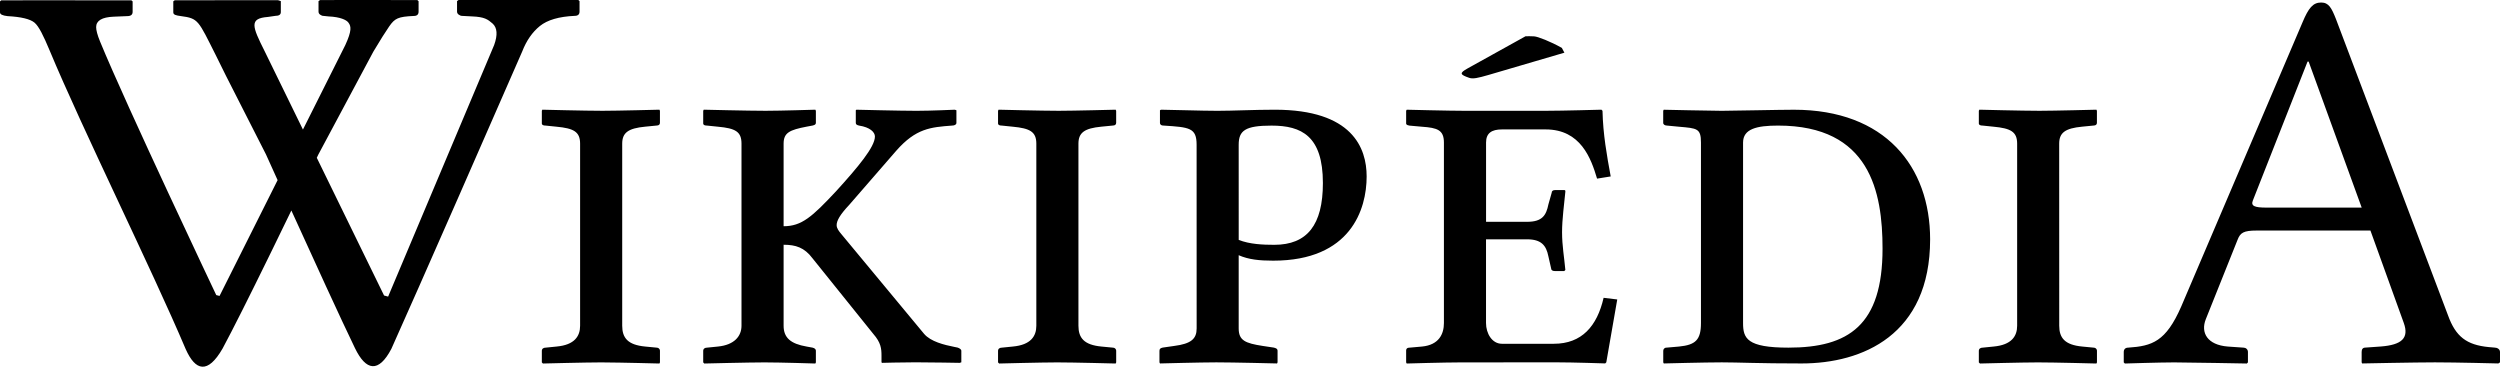 <?xml version="1.0" encoding="UTF-8"?>
<svg width="120px" height="18px" viewBox="0 0 120 18" version="1.1" xmlns="http://www.w3.org/2000/svg" xmlns:xlink="http://www.w3.org/1999/xlink">
    <title>pap-wordmark</title>
    <g id="Page-1" stroke="none" stroke-width="1" fill="none" fill-rule="evenodd">
        <path d="M18.339,0.001 C18.406,0.001 18.473,0.001 18.538,0.001 L18.913,0.002 C18.973,0.002 19.031,0.002 19.087,0.002 L19.402,0.003 C19.45,0.003 19.496,0.003 19.54,0.003 L19.863,0.004 C19.89,0.004 19.915,0.004 19.936,0.004 L20.034,0.004 L20.092,0.059 L20.092,0.559 C20.092,0.697 20.015,0.766 19.861,0.766 C19.108,0.801 18.953,0.876 18.678,1.273 C18.528,1.49 18.23,1.955 17.922,2.477 L15.279,7.42 C15.279,7.42 15.254,7.474 15.206,7.574 L18.435,14.184 L18.63,14.237 L23.719,2.162 C23.895,1.675 23.869,1.33 23.641,1.127 C23.413,0.929 23.252,0.811 22.663,0.788 L22.185,0.763 C22.127,0.763 22.071,0.742 22.018,0.702 C21.965,0.665 21.938,0.615 21.938,0.556 L21.938,0.053 L22.011,0.001 L27.76,0.001 L27.818,0.053 L27.818,0.556 C27.818,0.692 27.74,0.761 27.586,0.761 C26.833,0.794 26.275,0.958 25.914,1.249 C25.551,1.543 25.269,1.948 25.065,2.474 C25.065,2.474 23.621,5.78 22.063,9.329 L21.795,9.939 C20.631,12.589 19.446,15.276 18.785,16.745 C18.172,17.912 17.569,17.805 17.039,16.712 C16.375,15.345 14.998,12.331 13.985,10.103 C13.706,10.681 13.398,11.314 13.083,11.957 L12.837,12.459 C12.015,14.136 11.181,15.808 10.685,16.727 C9.971,17.969 9.382,17.807 8.914,16.759 C7.287,12.921 3.948,6.183 2.376,2.407 C2.085,1.712 1.866,1.266 1.659,1.089 C1.451,0.914 1.019,0.809 0.361,0.774 C0.12,0.747 0,0.689 0,0.594 L0,0.068 L0.058,0.016 C0.09,0.016 0.125,0.016 0.163,0.016 L0.431,0.015 C0.482,0.015 0.535,0.015 0.592,0.015 L1.375,0.014 C1.449,0.014 1.523,0.014 1.6,0.014 L2.822,0.014 C2.907,0.014 2.992,0.014 3.077,0.014 L4.556,0.015 C4.632,0.015 4.707,0.015 4.781,0.015 L5.73,0.016 C5.782,0.016 5.83,0.016 5.875,0.016 L6.308,0.016 L6.366,0.068 L6.366,0.569 C6.366,0.707 6.278,0.774 6.106,0.774 L5.454,0.801 C4.894,0.824 4.615,0.992 4.615,1.301 C4.615,1.446 4.673,1.68 4.804,1.996 C6.055,5.046 10.38,14.164 10.38,14.164 L10.538,14.205 L13.325,8.646 C12.984,7.893 12.766,7.41 12.766,7.41 L10.85,3.644 C10.851,3.645 10.48,2.892 10.354,2.641 C9.512,0.972 9.53,0.884 8.679,0.772 C8.441,0.74 8.318,0.71 8.318,0.592 L8.318,0.064 L8.39,0.012 C8.492,0.012 8.603,0.012 8.721,0.012 L10.579,0.011 C10.653,0.011 10.726,0.011 10.8,0.011 L13.349,0.011 L13.48,0.054 L13.48,0.58 C13.48,0.7 13.394,0.761 13.219,0.761 L12.86,0.813 C11.951,0.884 12.1,1.255 12.703,2.458 L14.541,6.219 L16.575,2.163 C16.893,1.471 16.853,1.263 16.733,1.099 L16.706,1.064 C16.625,0.967 16.354,0.813 15.766,0.788 L15.534,0.764 C15.476,0.764 15.421,0.743 15.368,0.704 C15.315,0.667 15.289,0.618 15.289,0.556 L15.289,0.056 L15.361,0.004 C15.609,0.003 15.91,0.002 16.24,0.001 Z M28.921,5.318 C29.63,5.318 31.651,5.265 31.651,5.265 L31.677,5.318 L31.677,5.895 C31.677,5.974 31.625,6.026 31.52,6.026 L30.969,6.08 C30.155,6.158 29.866,6.369 29.866,6.895 L29.866,15.636 C29.866,16.214 30.129,16.555 30.969,16.634 L31.52,16.687 C31.599,16.687 31.678,16.739 31.678,16.843 L31.678,17.395 L31.652,17.449 C31.652,17.449 29.834,17.4 28.961,17.396 L28.843,17.395 C28.108,17.395 26.06,17.449 26.06,17.449 L26.008,17.395 L26.008,16.843 C26.008,16.739 26.086,16.687 26.191,16.687 L26.717,16.634 C27.583,16.555 27.845,16.135 27.845,15.636 L27.845,6.895 C27.845,6.319 27.529,6.159 26.717,6.082 L26.191,6.028 C26.087,6.028 26.008,6.003 26.008,5.923 L26.008,5.318 L26.034,5.265 C26.034,5.265 28.108,5.318 28.921,5.318 Z M37.613,15.636 C37.613,16.214 37.955,16.503 38.716,16.634 L39.005,16.687 C39.083,16.712 39.162,16.739 39.162,16.843 L39.162,17.395 L39.136,17.449 C39.136,17.449 37.482,17.395 36.694,17.395 C35.96,17.395 33.807,17.449 33.807,17.449 L33.754,17.395 L33.754,16.843 C33.754,16.739 33.833,16.687 33.938,16.687 L34.463,16.634 C35.251,16.555 35.592,16.135 35.592,15.636 L35.592,6.895 C35.592,6.319 35.303,6.159 34.463,6.082 L33.938,6.028 C33.833,6.028 33.754,6.003 33.754,5.923 L33.754,5.318 L33.781,5.265 C33.781,5.265 35.934,5.318 36.747,5.318 C37.483,5.318 39.135,5.265 39.135,5.265 L39.162,5.318 L39.162,5.895 C39.162,5.974 39.109,6 39.004,6.026 L38.716,6.08 C37.902,6.237 37.613,6.369 37.613,6.895 L37.613,10.859 C38.479,10.859 38.978,10.413 40.133,9.178 C41.183,8.023 41.996,7.053 41.996,6.553 C41.996,6.342 41.76,6.108 41.236,6.028 C41.13,6.003 41.078,5.975 41.078,5.897 L41.078,5.292 L41.104,5.266 C41.104,5.266 43.23,5.319 43.992,5.319 C44.674,5.319 45.829,5.266 45.829,5.266 L45.908,5.292 L45.908,5.897 C45.908,5.975 45.829,6.028 45.698,6.028 C44.674,6.106 43.965,6.159 43.02,7.235 L40.763,9.833 C40.317,10.307 40.159,10.594 40.159,10.805 C40.159,10.963 40.264,11.093 40.395,11.25 L44.359,16.028 C44.674,16.394 45.304,16.553 45.829,16.656 L45.96,16.682 C46.039,16.708 46.144,16.76 46.144,16.839 L46.144,17.391 L46.066,17.417 C46.066,17.417 44.674,17.391 43.939,17.391 C43.283,17.391 42.338,17.417 42.338,17.417 L42.312,17.391 L42.312,17.076 C42.312,16.733 42.286,16.447 41.918,16.027 L39.004,12.403 C38.611,11.877 38.19,11.748 37.613,11.748 L37.613,15.636 L37.613,15.636 L37.613,15.636 Z M51.765,15.636 C51.765,16.214 52.028,16.555 52.868,16.634 L53.419,16.687 C53.498,16.687 53.577,16.739 53.577,16.843 L53.577,17.395 L53.55,17.449 C53.55,17.449 51.555,17.395 50.741,17.395 C50.007,17.395 47.959,17.449 47.959,17.449 L47.906,17.395 L47.906,16.843 C47.906,16.739 47.985,16.687 48.09,16.687 L48.615,16.634 C49.481,16.555 49.744,16.135 49.744,15.636 L49.744,6.895 C49.744,6.319 49.429,6.159 48.615,6.082 L48.09,6.028 C47.985,6.028 47.906,6.003 47.906,5.923 L47.906,5.318 L47.933,5.265 C47.933,5.265 50.007,5.318 50.82,5.318 C51.529,5.318 53.55,5.265 53.55,5.265 L53.576,5.318 L53.576,5.895 C53.576,5.974 53.524,6.026 53.419,6.026 L52.867,6.08 C52.053,6.158 51.765,6.369 51.765,6.895 L51.765,15.636 L51.765,15.636 Z M57.437,6.947 C57.437,6.133 57.096,6.107 55.862,6.028 C55.704,6.028 55.678,5.95 55.678,5.897 L55.678,5.293 L55.73,5.266 C56.125,5.266 57.673,5.319 58.434,5.319 C59.169,5.319 60.219,5.266 61.191,5.266 C64.916,5.266 65.599,7.103 65.599,8.47 C65.599,10.046 64.837,12.512 61.112,12.512 C60.456,12.512 59.931,12.459 59.457,12.25 L59.457,15.765 C59.457,16.343 59.772,16.475 60.613,16.605 L61.139,16.684 C61.244,16.71 61.323,16.737 61.323,16.841 L61.323,17.393 L61.298,17.446 C61.298,17.446 59.198,17.393 58.384,17.393 C57.649,17.393 55.68,17.446 55.68,17.446 L55.654,17.393 L55.654,16.841 C55.654,16.736 55.706,16.71 55.811,16.684 L56.362,16.605 C57.176,16.5 57.439,16.264 57.439,15.765 L57.437,6.947 Z M59.458,11.515 C59.983,11.726 60.64,11.751 61.164,11.751 C62.74,11.751 63.499,10.804 63.499,8.785 C63.499,6.528 62.475,6.029 61.033,6.029 C59.772,6.029 59.457,6.265 59.457,6.948 L59.458,11.515 L59.458,11.515 L59.458,11.515 Z M70.12,17.395 C69.332,17.395 67.522,17.449 67.522,17.449 L67.495,17.395 L67.495,16.818 C67.495,16.766 67.522,16.688 67.653,16.688 L68.257,16.634 C69.072,16.556 69.308,16.03 69.308,15.506 L69.308,6.844 C69.308,6.238 68.992,6.134 68.257,6.083 L67.653,6.029 C67.495,6.004 67.495,5.95 67.495,5.924 L67.495,5.319 L67.522,5.266 C67.522,5.266 69.568,5.319 70.356,5.319 L74.215,5.318 C75.002,5.318 76.867,5.265 76.867,5.265 L76.92,5.318 C76.945,6.447 77.13,7.472 77.314,8.469 L76.659,8.574 C76.371,7.602 75.872,6.212 74.192,6.212 L72.093,6.212 C71.594,6.212 71.331,6.395 71.331,6.84 L71.331,10.647 L73.299,10.647 C74.035,10.647 74.218,10.332 74.324,9.808 L74.48,9.256 C74.48,9.177 74.534,9.124 74.638,9.124 L75.083,9.124 C75.137,9.124 75.137,9.151 75.137,9.203 C75.083,9.78 74.979,10.516 74.979,11.146 C74.979,11.802 75.084,12.354 75.137,12.958 L75.083,13.011 L74.638,13.011 C74.508,13.011 74.453,12.958 74.453,12.879 L74.322,12.302 C74.217,11.776 73.981,11.487 73.296,11.487 L71.329,11.488 L71.329,15.505 C71.329,16.003 71.616,16.501 72.091,16.501 L74.584,16.501 C75.923,16.501 76.659,15.661 76.973,14.295 L77.628,14.374 L77.102,17.392 L77.05,17.444 C77.05,17.444 75.501,17.392 74.713,17.392 L70.12,17.395 L70.12,17.395 L70.12,17.395 Z M79.991,16.687 L80.595,16.634 C81.384,16.555 81.646,16.319 81.646,15.506 L81.646,6.844 C81.646,6.159 81.46,6.159 80.595,6.083 L80.02,6.028 C79.915,6.028 79.834,5.976 79.834,5.897 L79.834,5.319 L79.859,5.267 C79.859,5.267 82.17,5.319 82.644,5.319 C83.14,5.319 85.426,5.267 86.109,5.267 C90.492,5.267 92.646,7.997 92.646,11.488 C92.646,16.083 89.39,17.446 86.478,17.446 C84.377,17.446 83.46,17.393 82.646,17.393 C81.858,17.393 79.862,17.446 79.862,17.446 L79.836,17.393 L79.836,16.842 C79.834,16.766 79.888,16.687 79.991,16.687 Z M85.846,16.687 C88.733,16.687 90.362,15.612 90.362,11.935 C90.362,9.206 89.758,6.028 85.348,6.028 C84.324,6.028 83.667,6.185 83.667,6.843 L83.667,15.506 C83.667,16.239 83.85,16.687 85.846,16.687 L85.846,16.687 Z M98.843,15.636 C98.843,16.214 99.106,16.555 99.946,16.634 L100.497,16.687 C100.575,16.687 100.654,16.739 100.654,16.843 L100.654,17.395 L100.628,17.449 C100.628,17.449 98.633,17.395 97.82,17.395 C97.084,17.395 95.038,17.449 95.038,17.449 L94.984,17.395 L94.984,16.843 C94.984,16.739 95.063,16.687 95.168,16.687 L95.694,16.634 C96.559,16.555 96.823,16.135 96.823,15.636 L96.823,6.895 C96.823,6.319 96.507,6.159 95.694,6.082 L95.168,6.028 C95.063,6.028 94.984,6.003 94.984,5.923 L94.984,5.318 L95.011,5.265 C95.011,5.265 97.084,5.318 97.896,5.318 C98.605,5.318 100.627,5.265 100.627,5.265 L100.652,5.318 L100.652,5.895 C100.652,5.974 100.599,6.026 100.495,6.026 L99.943,6.08 C99.13,6.158 98.841,6.369 98.841,6.895 L98.843,15.636 L98.843,15.636 L98.843,15.636 Z M106.93,16.634 L107.691,16.687 C107.796,16.687 107.901,16.766 107.901,16.896 L107.901,17.395 L107.848,17.449 C107.848,17.449 104.987,17.395 104.357,17.395 C103.674,17.395 101.994,17.449 101.994,17.449 L101.94,17.395 L101.94,16.896 C101.94,16.766 102.019,16.687 102.151,16.687 C103.307,16.609 103.962,16.398 104.697,14.717 L110.523,1.067 C110.81,0.384 111.022,0.121 111.416,0.121 C111.783,0.121 111.915,0.385 112.124,0.909 L117.505,15.137 C117.874,16.162 118.399,16.554 119.449,16.659 L119.738,16.684 C119.869,16.684 120,16.763 120,16.895 L120,17.393 L119.921,17.446 C119.921,17.446 117.9,17.393 116.877,17.393 C115.958,17.393 113.385,17.446 113.385,17.446 L113.359,17.393 L113.359,16.895 C113.359,16.763 113.412,16.684 113.545,16.684 L114.28,16.632 C115.276,16.554 115.646,16.237 115.382,15.503 L113.781,11.066 L108.321,11.066 C107.691,11.066 107.533,11.171 107.403,11.511 L105.88,15.318 C105.617,15.976 105.958,16.555 106.93,16.634 L106.93,16.634 Z M113.361,9.964 L110.815,2.956 L110.762,2.957 L108.137,9.624 C108.032,9.888 108.215,9.965 108.792,9.965 L113.361,9.965 L113.361,9.964 Z M73.228,1.739 L70.45,3.281 C70.039,3.509 70.07,3.58 70.525,3.737 C70.704,3.798 70.939,3.745 71.444,3.599 L75.091,2.529 L74.968,2.298 C74.42,1.991 73.819,1.755 73.635,1.745 C73.498,1.737 73.317,1.737 73.228,1.741 L73.228,1.739 Z" id="pap-wordmark" fill="#000000"></path>
    </g>
</svg>